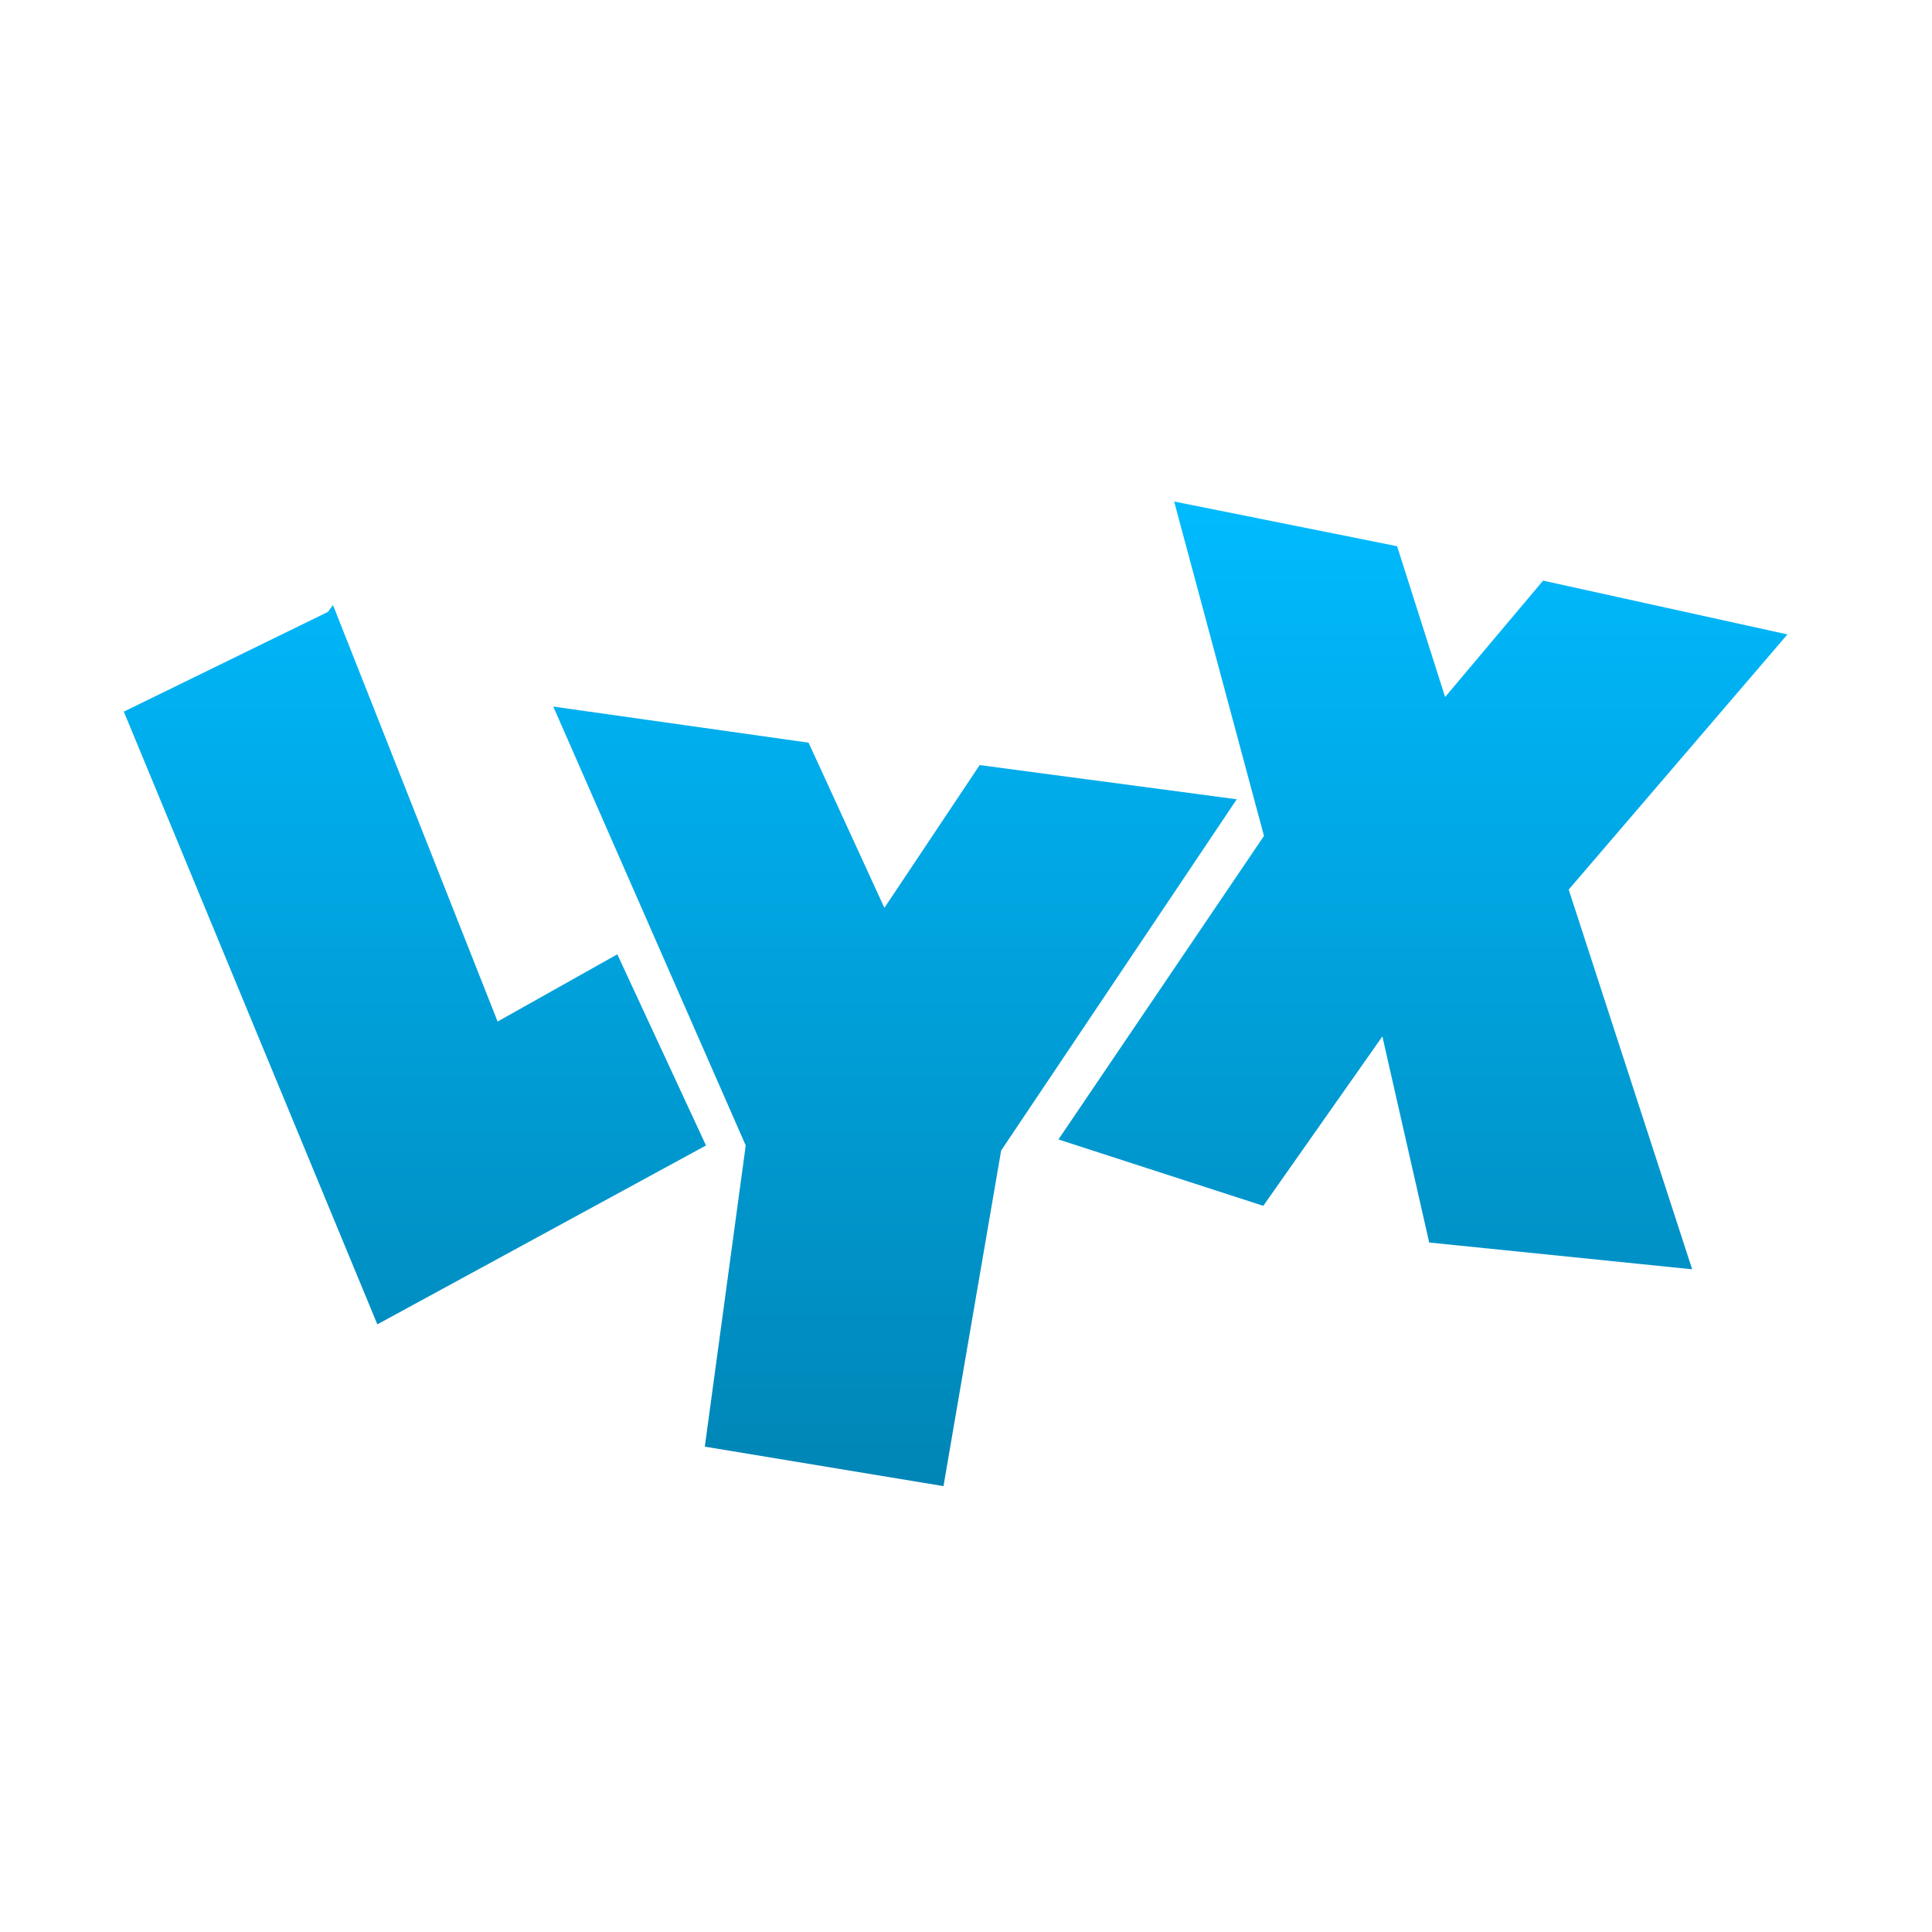 <svg xmlns="http://www.w3.org/2000/svg" xmlns:xlink="http://www.w3.org/1999/xlink" width="64" height="64" viewBox="0 0 64 64" version="1.1">
<defs>
<linearGradient id="linear0" gradientUnits="userSpaceOnUse" x1="0" y1="0" x2="0" y2="1" gradientTransform="matrix(55.109,0,0,32.617,4.102,16.613)">
<stop offset="0" style="stop-color:#00bbff;stop-opacity:1;"/>
<stop offset="1" style="stop-color:#0085b5;stop-opacity:1;"/>
</linearGradient>
</defs>
<g id="surface1">
<path style=" stroke:none;fill-rule:evenodd;fill:url(#linear0);" d="M 38.895 16.613 L 46.281 18.094 L 47.871 23.09 L 51.117 19.234 L 59.211 21.016 L 51.965 29.469 L 56.055 42.047 L 47.344 41.16 L 45.793 34.332 L 41.848 39.945 L 35.062 37.746 L 41.871 27.691 M 18.328 23.406 L 26.785 24.602 L 29.297 30.074 L 32.453 25.344 L 40.969 26.477 L 33.164 38.113 L 31.254 49.23 L 23.348 47.922 L 24.703 37.945 M 12.5 43.871 L 4.102 23.574 L 10.863 20.27 L 11.031 20.043 L 16.484 33.84 L 20.449 31.613 L 23.387 37.945 "/>
</g>
</svg>
